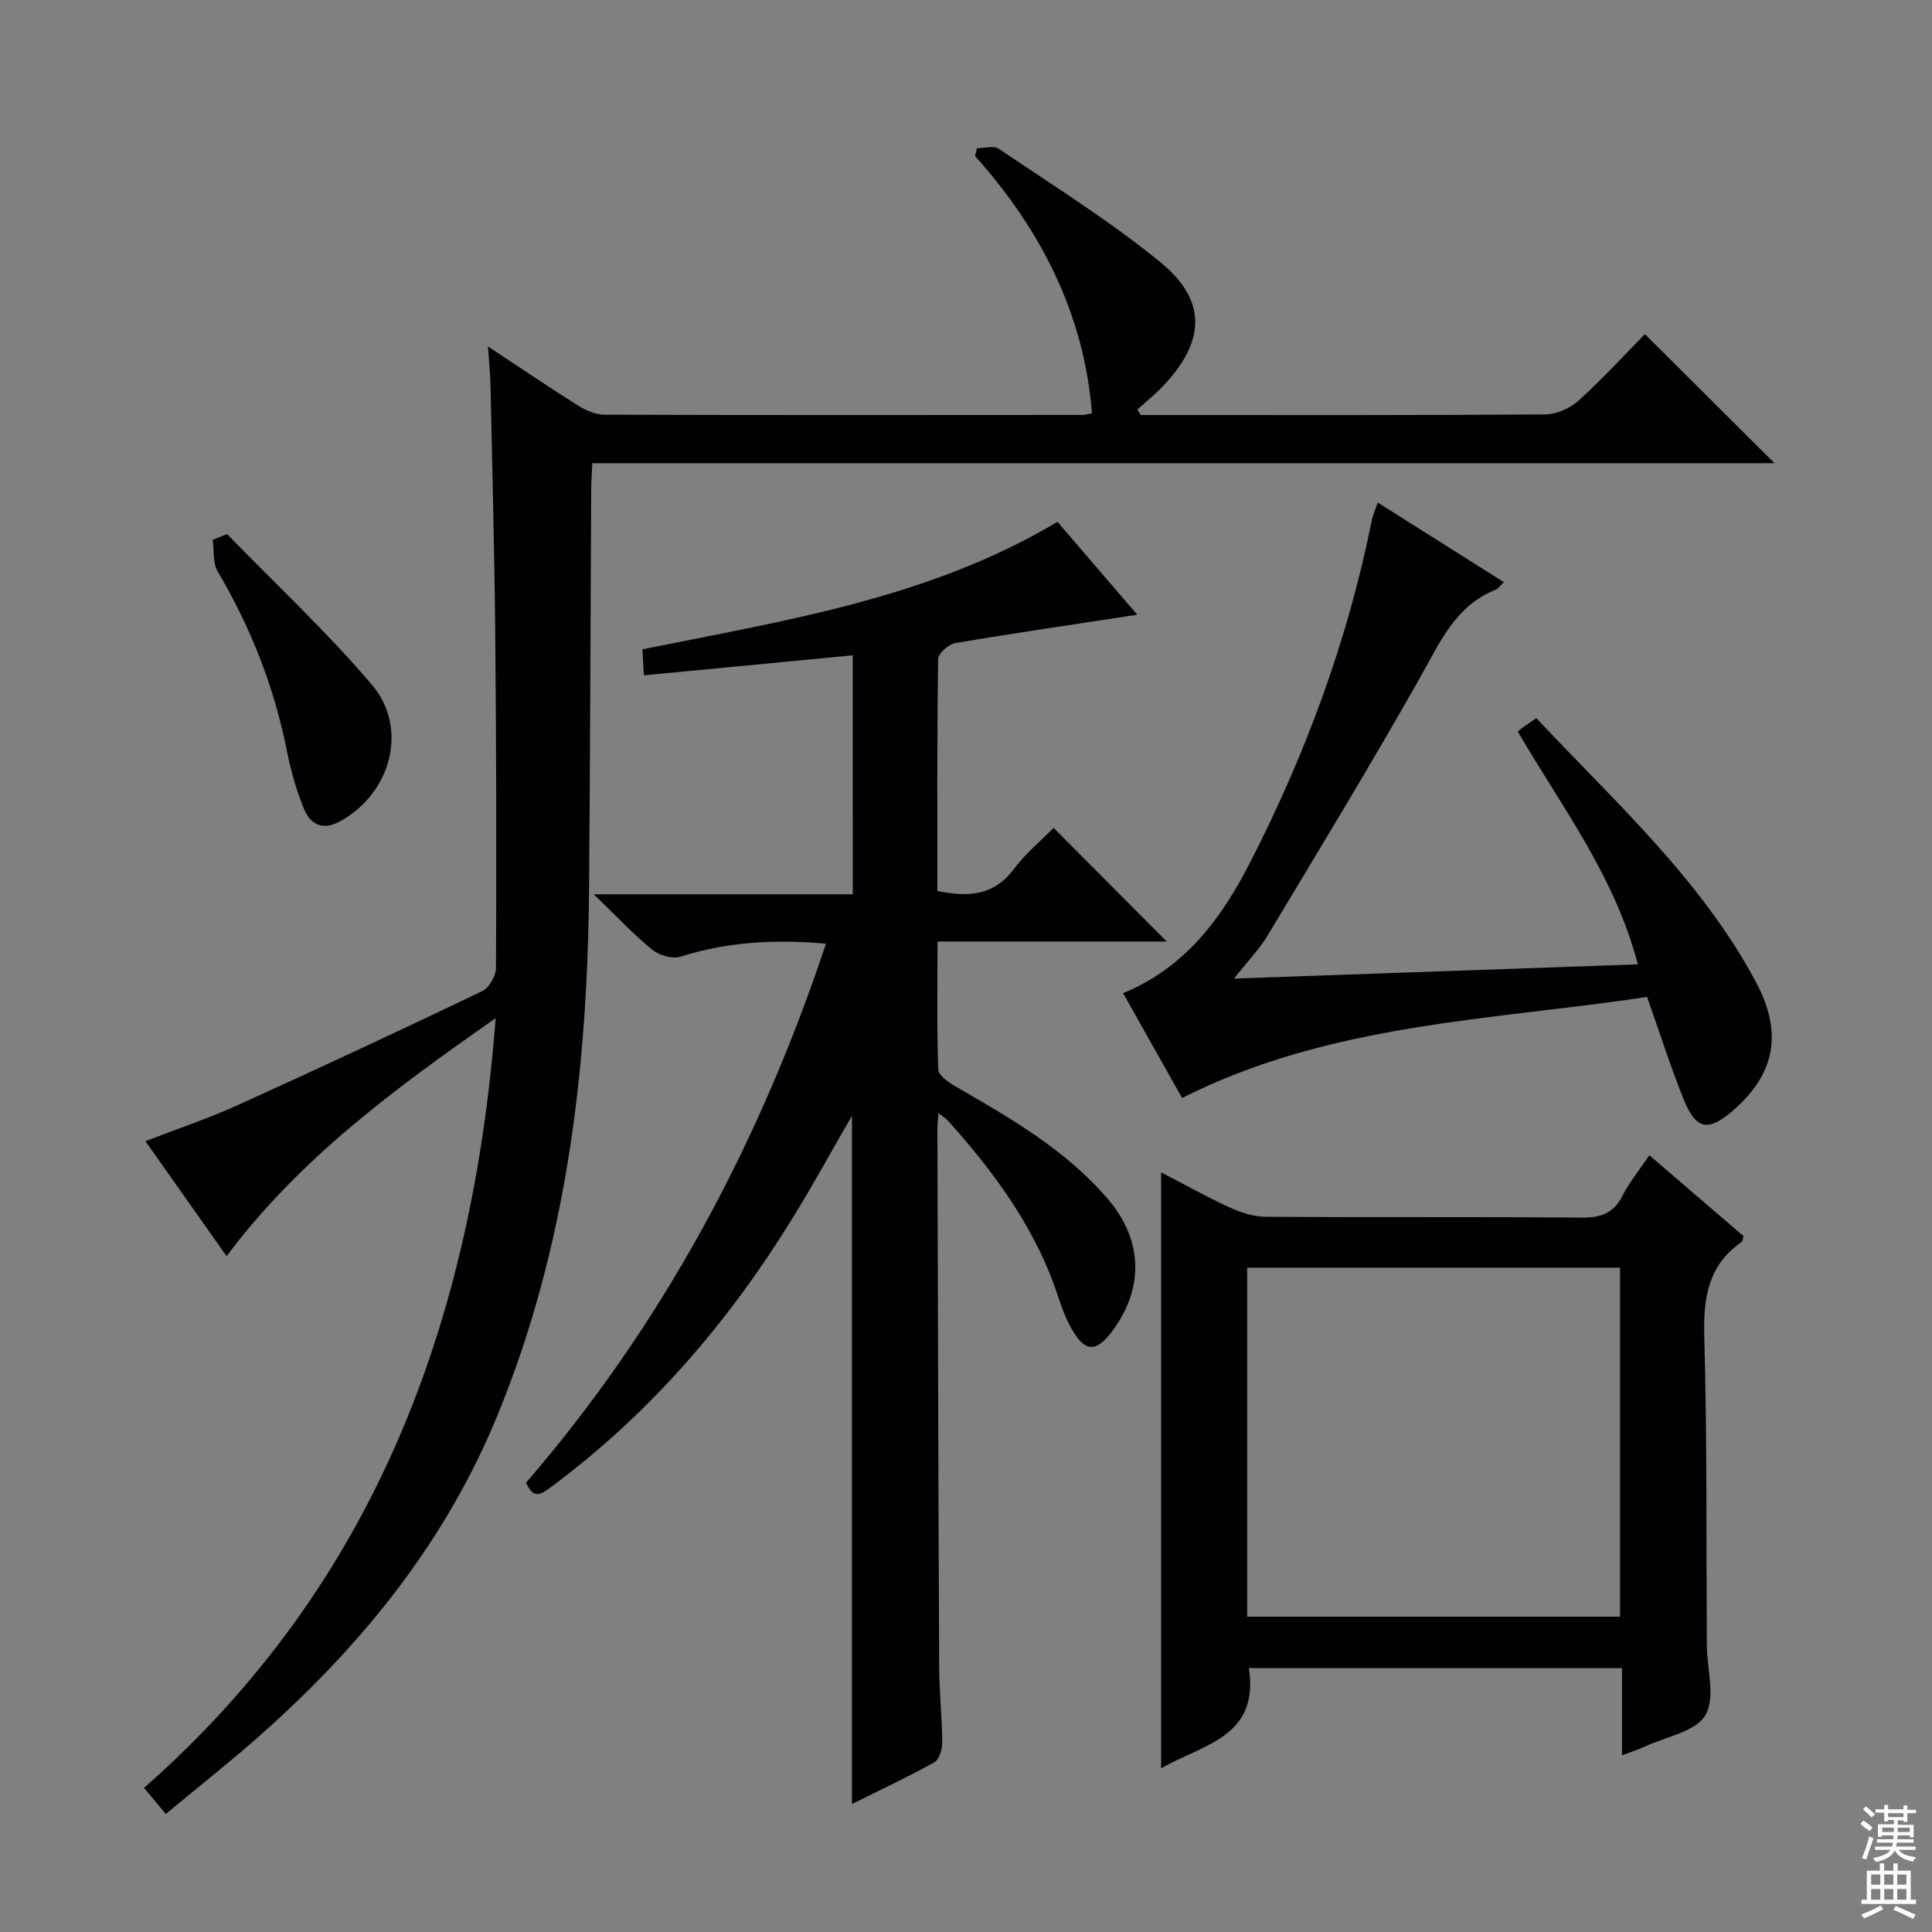 <svg enable-background="new 0 0 400 400" viewBox="0 0 400 400" xmlns="http://www.w3.org/2000/svg"><rect x="0" y="0" width="400" height="400" fill="#808080" stroke="none"/><g fill="#010103"><path d="m46.91 260.07c-5.81-8.22-11.16-15.81-16.8-23.8 6.6-2.56 13.02-4.7 19.14-7.48 16.95-7.68 33.82-15.55 50.6-23.59 1.44-.69 2.84-3.19 2.84-4.85.11-22.83.07-45.66-.15-68.48-.16-17.31-.62-34.62-.98-51.93-.05-2.47-.31-4.94-.53-8.21 6.53 4.31 12.52 8.38 18.65 12.23 1.6 1 3.61 1.89 5.44 1.9 33 .11 65.99.07 98.99.05.48 0 .97-.16 1.98-.33-1.68-20.69-10.56-38.01-24.22-53.27.13-.54.26-1.08.4-1.62 1.52 0 3.45-.61 4.49.09 11.27 7.64 22.9 14.87 33.42 23.45 9.77 7.95 9.42 16.41.66 25.66-1.66 1.76-3.57 3.28-5.37 4.91.24.38.47.75.71 1.13h3.79c26.66 0 53.33.07 79.99-.13 2.32-.02 5.11-1.27 6.86-2.86 4.93-4.45 9.43-9.38 13.74-13.76 9.07 9.04 17.85 17.77 26.83 26.72-81.38 0-162.9 0-244.76 0-.1 2.16-.22 3.79-.23 5.42-.15 27.49-.21 54.99-.44 82.48-.31 37.45-4.58 74.17-18.97 109.24-10.62 25.88-27.55 46.92-48.12 65.34-6.55 5.87-13.49 11.31-20.54 17.19-1.57-1.89-2.82-3.39-4.51-5.41 47.7-41.97 68-96.48 72.8-159.36-20.77 14.54-40.39 28.85-55.71 49.27z"/><path d="m176.55 135.68c-14.32 1.37-28.5 2.73-43.24 4.14-.12-2.19-.21-3.74-.3-5.38 29.54-6.01 59.22-10.49 85.93-26.4 5.48 6.38 10.94 12.73 16.52 19.23-12.93 1.98-25.34 3.78-37.7 5.88-1.38.23-3.52 2.15-3.53 3.31-.23 15.96-.16 31.93-.16 48 6.33 1.3 11.63 1.06 15.79-4.48 2.47-3.29 5.73-5.99 8.27-8.58 7.98 8.01 15.67 15.74 23.43 23.53-15.29 0-31.12 0-47.46 0 0 9.26-.15 17.88.16 26.48.04 1.23 2.12 2.68 3.55 3.51 11.41 6.58 22.84 13.14 31.55 23.31 7.33 8.55 7.53 18.57.86 27.45-3.22 4.29-5.55 4.28-8.19-.27-1.16-1.99-2.06-4.18-2.76-6.38-4.56-14.28-13.16-26.03-23.01-37.01-.4-.45-.95-.76-1.97-1.57-.1 1.52-.21 2.44-.21 3.36.11 37.16.19 74.32.37 111.47.02 5.15.6 10.3.63 15.44.01 1.42-.62 3.58-1.65 4.15-5.46 3.05-11.14 5.69-17.04 8.63 0-47.78 0-94.91 0-142.49-4.14 7.15-7.94 14.09-12.07 20.82-13.27 21.63-29.52 40.63-49.98 55.85-2.01 1.5-3.8 3.08-5.42-.72 28.34-32.79 48.34-70.33 62.09-111.58-10.55-.94-20.38-.4-30.08 2.68-1.69.54-4.45-.26-5.9-1.44-3.93-3.21-7.43-6.96-12.1-11.47h53.63c-.01-16.77-.01-33.15-.01-49.47z"/><path d="m341.48 239.18c6.78 5.83 13.19 11.33 19.51 16.76-.21.62-.21 1.04-.41 1.19-6.92 4.8-7.95 11.54-7.73 19.52.59 21.3.4 42.63.53 63.95.03 4.94 1.84 10.89-.31 14.52-2.04 3.44-8.18 4.46-12.54 6.49-1.3.61-2.69 1.04-4.71 1.81 0-6.34 0-12.07 0-18.06-26.11 0-51.66 0-77.25 0 2.21 14.38-9.65 15.81-18.18 20.76 0-41.25 0-82.04 0-123.41 4.81 2.5 9.38 5.07 14.13 7.25 2.32 1.06 4.97 1.95 7.48 1.96 21.82.15 43.64-.01 65.46.17 3.9.03 6.57-.84 8.42-4.46 1.41-2.79 3.45-5.26 5.6-8.45zm-83.27 95.54h77.21c0-24.31 0-48.34 0-72.26-25.96 0-51.51 0-77.21 0z"/><path d="m285.25 104.05c8.81 5.56 17.34 10.94 26.11 16.48-.74.7-1.12 1.33-1.67 1.55-8.47 3.39-11.64 11.08-15.76 18.35-10.14 17.93-20.83 35.53-31.44 53.19-1.75 2.92-4.2 5.42-7 8.98 28.3-.99 55.59-1.95 83.61-2.94-4.8-18.36-15.83-32.69-24.85-48.18.28-.24.61-.57.99-.84.8-.57 1.61-1.11 2.84-1.95 16.31 17.37 34.12 33.38 45.5 54.69 5.64 10.56 3.8 19.04-4.61 26.4-5.25 4.59-7.79 4.23-10.37-2.14-2.72-6.72-4.91-13.66-7.59-21.23-32.33 4.85-65.66 5.43-96.27 20.92-3.84-6.82-7.97-14.16-12.22-21.71 12.84-5.27 20.33-15.45 26.17-26.81 11.58-22.54 20.33-46.16 25.33-71.09.23-1.09.71-2.15 1.23-3.67z"/><path d="m47.02 110.58c10.03 10.33 20.61 20.19 29.93 31.12 7.78 9.12 3.97 22.67-6.68 28.42-3.51 1.89-6.01.53-7.29-2.55-1.57-3.79-2.72-7.81-3.52-11.84-2.64-13.33-7.48-25.74-14.4-37.42-1.05-1.77-.71-4.35-1.02-6.55.99-.4 1.98-.79 2.98-1.18z"/></g><path d="m385.2 377.6.6-.7c.6.4 1.3.9 1.9 1.5l-.6.7c-.8-.5-1.4-1-1.9-1.5zm.3 7.1c.6-1.4 1.1-2.9 1.5-4.5.3.1.6.3.9.4-.5 1.4-1 2.9-1.5 4.4zm.2-10.1.6-.6c.7.5 1.3 1.1 1.9 1.6l-.7.7c-.6-.6-1.2-1.2-1.8-1.7zm8.4-.8h.8v.9h1.8v.7h-1.8v1.8h-.8v-.3h-1.2v.9h3.3v2.6h-.8v-.4h-2.5c0 .3 0 .6-.1.8h3.4v.7h-3.5c0 .3-.1.6-.1.8h4v.7h-3.5c.7.9 1.9 1.3 3.6 1.5-.2.2-.4.5-.6.9-1.9-.3-3.2-1.1-3.8-2.3-.5 1.1-1.8 2-3.9 2.4-.2-.3-.4-.5-.6-.8 1.9-.4 3.1-.9 3.6-1.7h-3.2v-.7h3.5c.1-.2.1-.5.2-.8h-3.3v-.7h3.4c0-.2 0-.5 0-.8h-2.4v.3h-.8v-2.6h3.3v-.9h-1.2v.3h-.8v-1.8h-1.8v-.7h1.8v-.9h.8v.9h3.2zm-4.4 5.5h2.4c0-.3 0-.6 0-.9h-2.4zm1.2-3.1h3.2v-.8h-3.2zm4.4 2.2h-2.4v.9h2.5v-.9z" fill="#fcfafa"/><path d="m389.2 385.8h.9v1.5h1.9v-1.5h.9v1.5h2.7v6h1.1v.9h-11.3v-.9h1.1v-6h2.7zm.2 8.7.5.8c-1.2.6-2.5 1.3-4 1.9-.2-.3-.3-.6-.6-.8 1.6-.6 3-1.3 4.1-1.9zm-2-4.3h1.9v-2.1h-1.9zm0 3.1h1.9v-2.2h-1.9zm2.7-3.1h1.9v-2.1h-1.9zm0 3.1h1.9v-2.2h-1.9zm2.4 1.3c1.4.6 2.7 1.2 4.1 1.8l-.5.9c-1.5-.7-2.8-1.4-4.1-1.9zm2.2-6.5h-1.9v2.1h1.9zm-1.9 5.2h1.9v-2.2h-1.9z" fill="#fcfafa"/></svg>